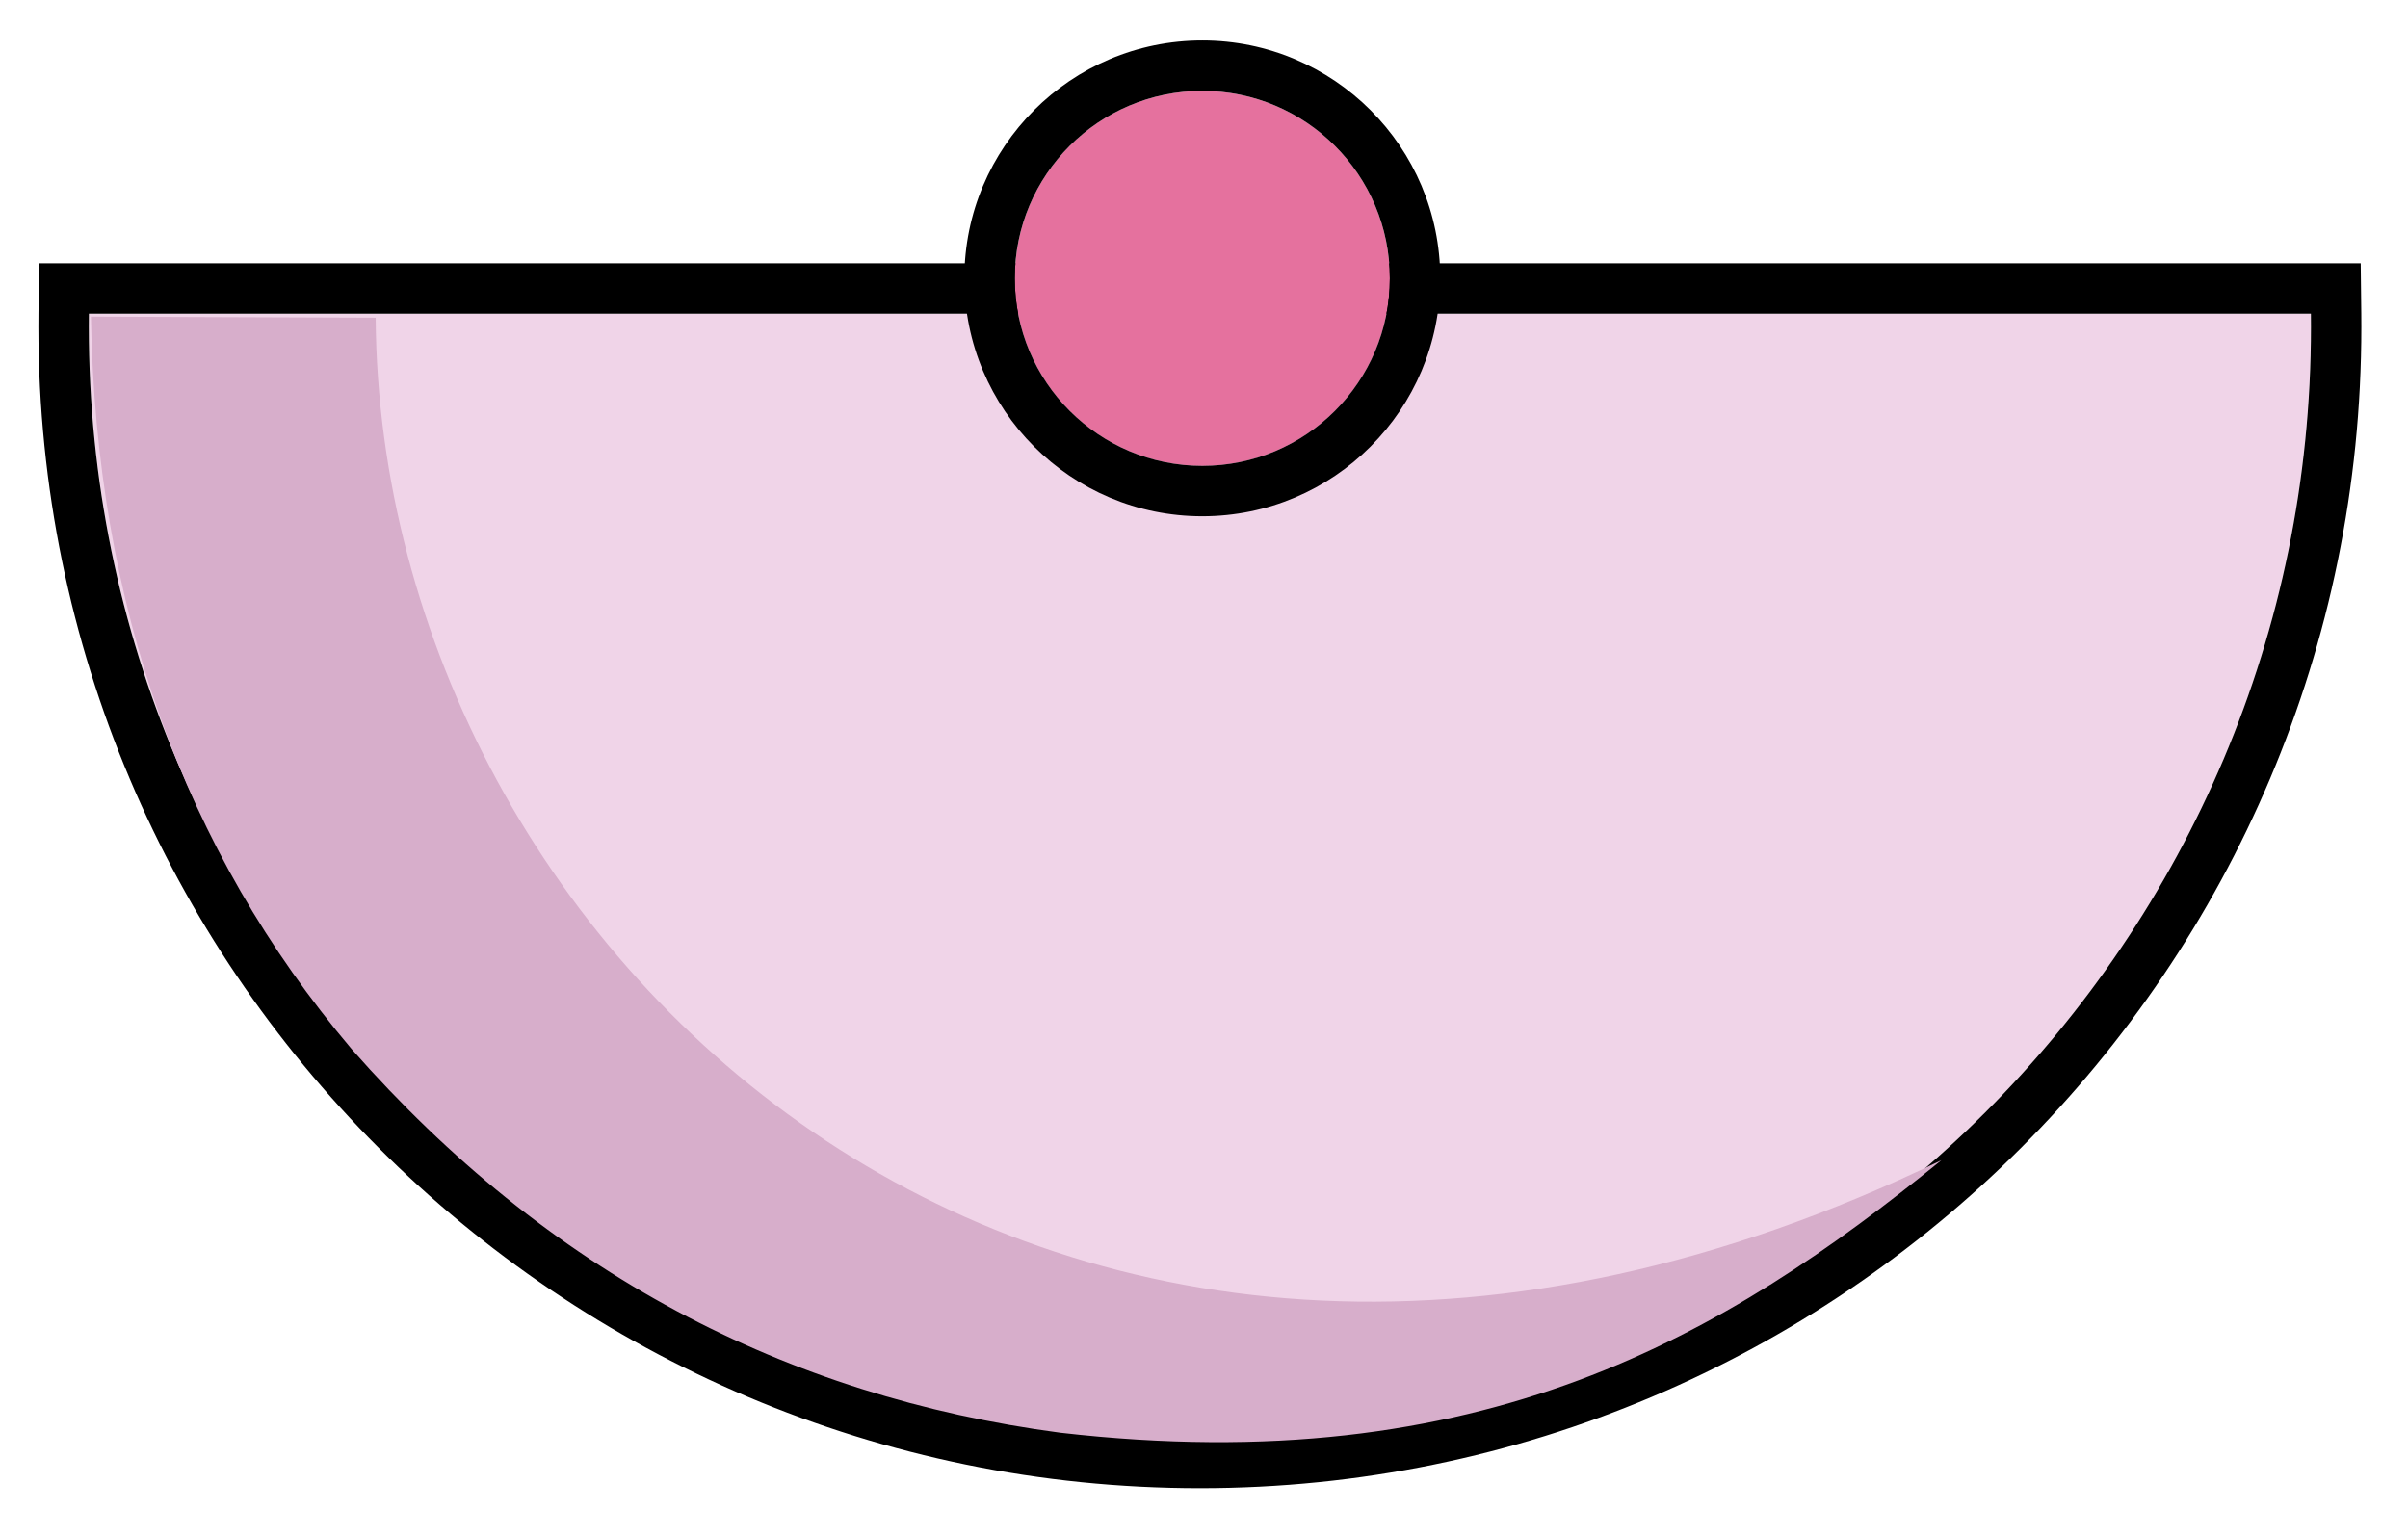 <?xml version="1.0" encoding="UTF-8" standalone="no"?>
<!DOCTYPE svg PUBLIC "-//W3C//DTD SVG 1.1//EN" "http://www.w3.org/Graphics/SVG/1.1/DTD/svg11.dtd">
<svg width="100%" height="100%" viewBox="0 0 597 381" version="1.1" xmlns="http://www.w3.org/2000/svg" xmlns:xlink="http://www.w3.org/1999/xlink" xml:space="preserve" xmlns:serif="http://www.serif.com/" style="fill-rule:evenodd;clip-rule:evenodd;stroke-linejoin:round;stroke-miterlimit:2;">
    <g transform="matrix(1,0,0,1,-411.496,-2262.93)">
        <g id="haut-pokéball" serif:id="haut pokéball">
        </g>
        <g id="bas-pokéball" serif:id="bas pokéball" transform="matrix(1,0,0,1,-1262.01,133.815)">
            <g transform="matrix(1.61,0,0,1.61,-132.228,-1274.18)">
                <path d="M1477.43,2162.16C1477.44,2162.84 1477.44,2163.52 1477.44,2164.2C1477.44,2258.63 1400.77,2335.3 1306.34,2335.3C1211.91,2335.3 1135.25,2258.63 1135.25,2164.2C1135.25,2163.52 1135.25,2162.84 1135.26,2162.16L1477.43,2162.16Z" style="fill:rgb(240,212,232);"/>
                <path d="M1485.19,2162.07C1485.2,2162.78 1485.2,2163.49 1485.2,2164.2C1485.2,2262.92 1405.06,2343.06 1306.34,2343.06C1207.63,2343.06 1127.49,2262.92 1127.49,2164.2C1127.49,2163.49 1127.49,2162.78 1127.5,2162.07L1127.59,2154.4L1485.1,2154.4L1485.19,2162.07ZM1477.43,2162.16L1135.26,2162.16C1135.25,2162.84 1135.25,2163.52 1135.25,2164.2C1135.25,2258.63 1211.91,2335.3 1306.34,2335.3C1400.77,2335.3 1477.44,2258.63 1477.44,2164.2C1477.44,2163.52 1477.44,2162.84 1477.43,2162.16Z"/>
            </g>
            <g transform="matrix(1,0,0,1,579.471,-91.112)">
                <path d="M1116.57,2298.74C1117.88,2370.5 1139.47,2430.99 1181.17,2480.32C1229.83,2535.69 1288.79,2566.49 1356.9,2575.5C1461.47,2587.53 1521.83,2551.44 1575.35,2507.93C1354.49,2614.87 1188.21,2457.74 1187.17,2299.01L1116.57,2298.74Z" style="fill:rgb(215,174,203);"/>
            </g>
            <g transform="matrix(1,0,0,1,1248.78,-169.248)">
                <circle cx="722.806" cy="2367.39" r="46.493" style="fill:rgb(229,113,158);"/>
                <path d="M722.806,2308.4C755.365,2308.4 781.799,2334.83 781.799,2367.39C781.799,2399.95 755.365,2426.38 722.806,2426.38C690.246,2426.38 663.812,2399.95 663.812,2367.39C663.812,2334.83 690.246,2308.4 722.806,2308.4ZM722.806,2320.9C697.145,2320.9 676.312,2341.73 676.312,2367.39C676.312,2393.05 697.145,2413.88 722.806,2413.88C748.466,2413.88 769.299,2393.05 769.299,2367.39C769.299,2341.73 748.466,2320.9 722.806,2320.9Z"/>
            </g>
        </g>
        <g id="haut-pokéball1" serif:id="haut pokéball">
        </g>
        <g id="bas-pokéball1" serif:id="bas pokéball">
        </g>
    </g>
</svg>
